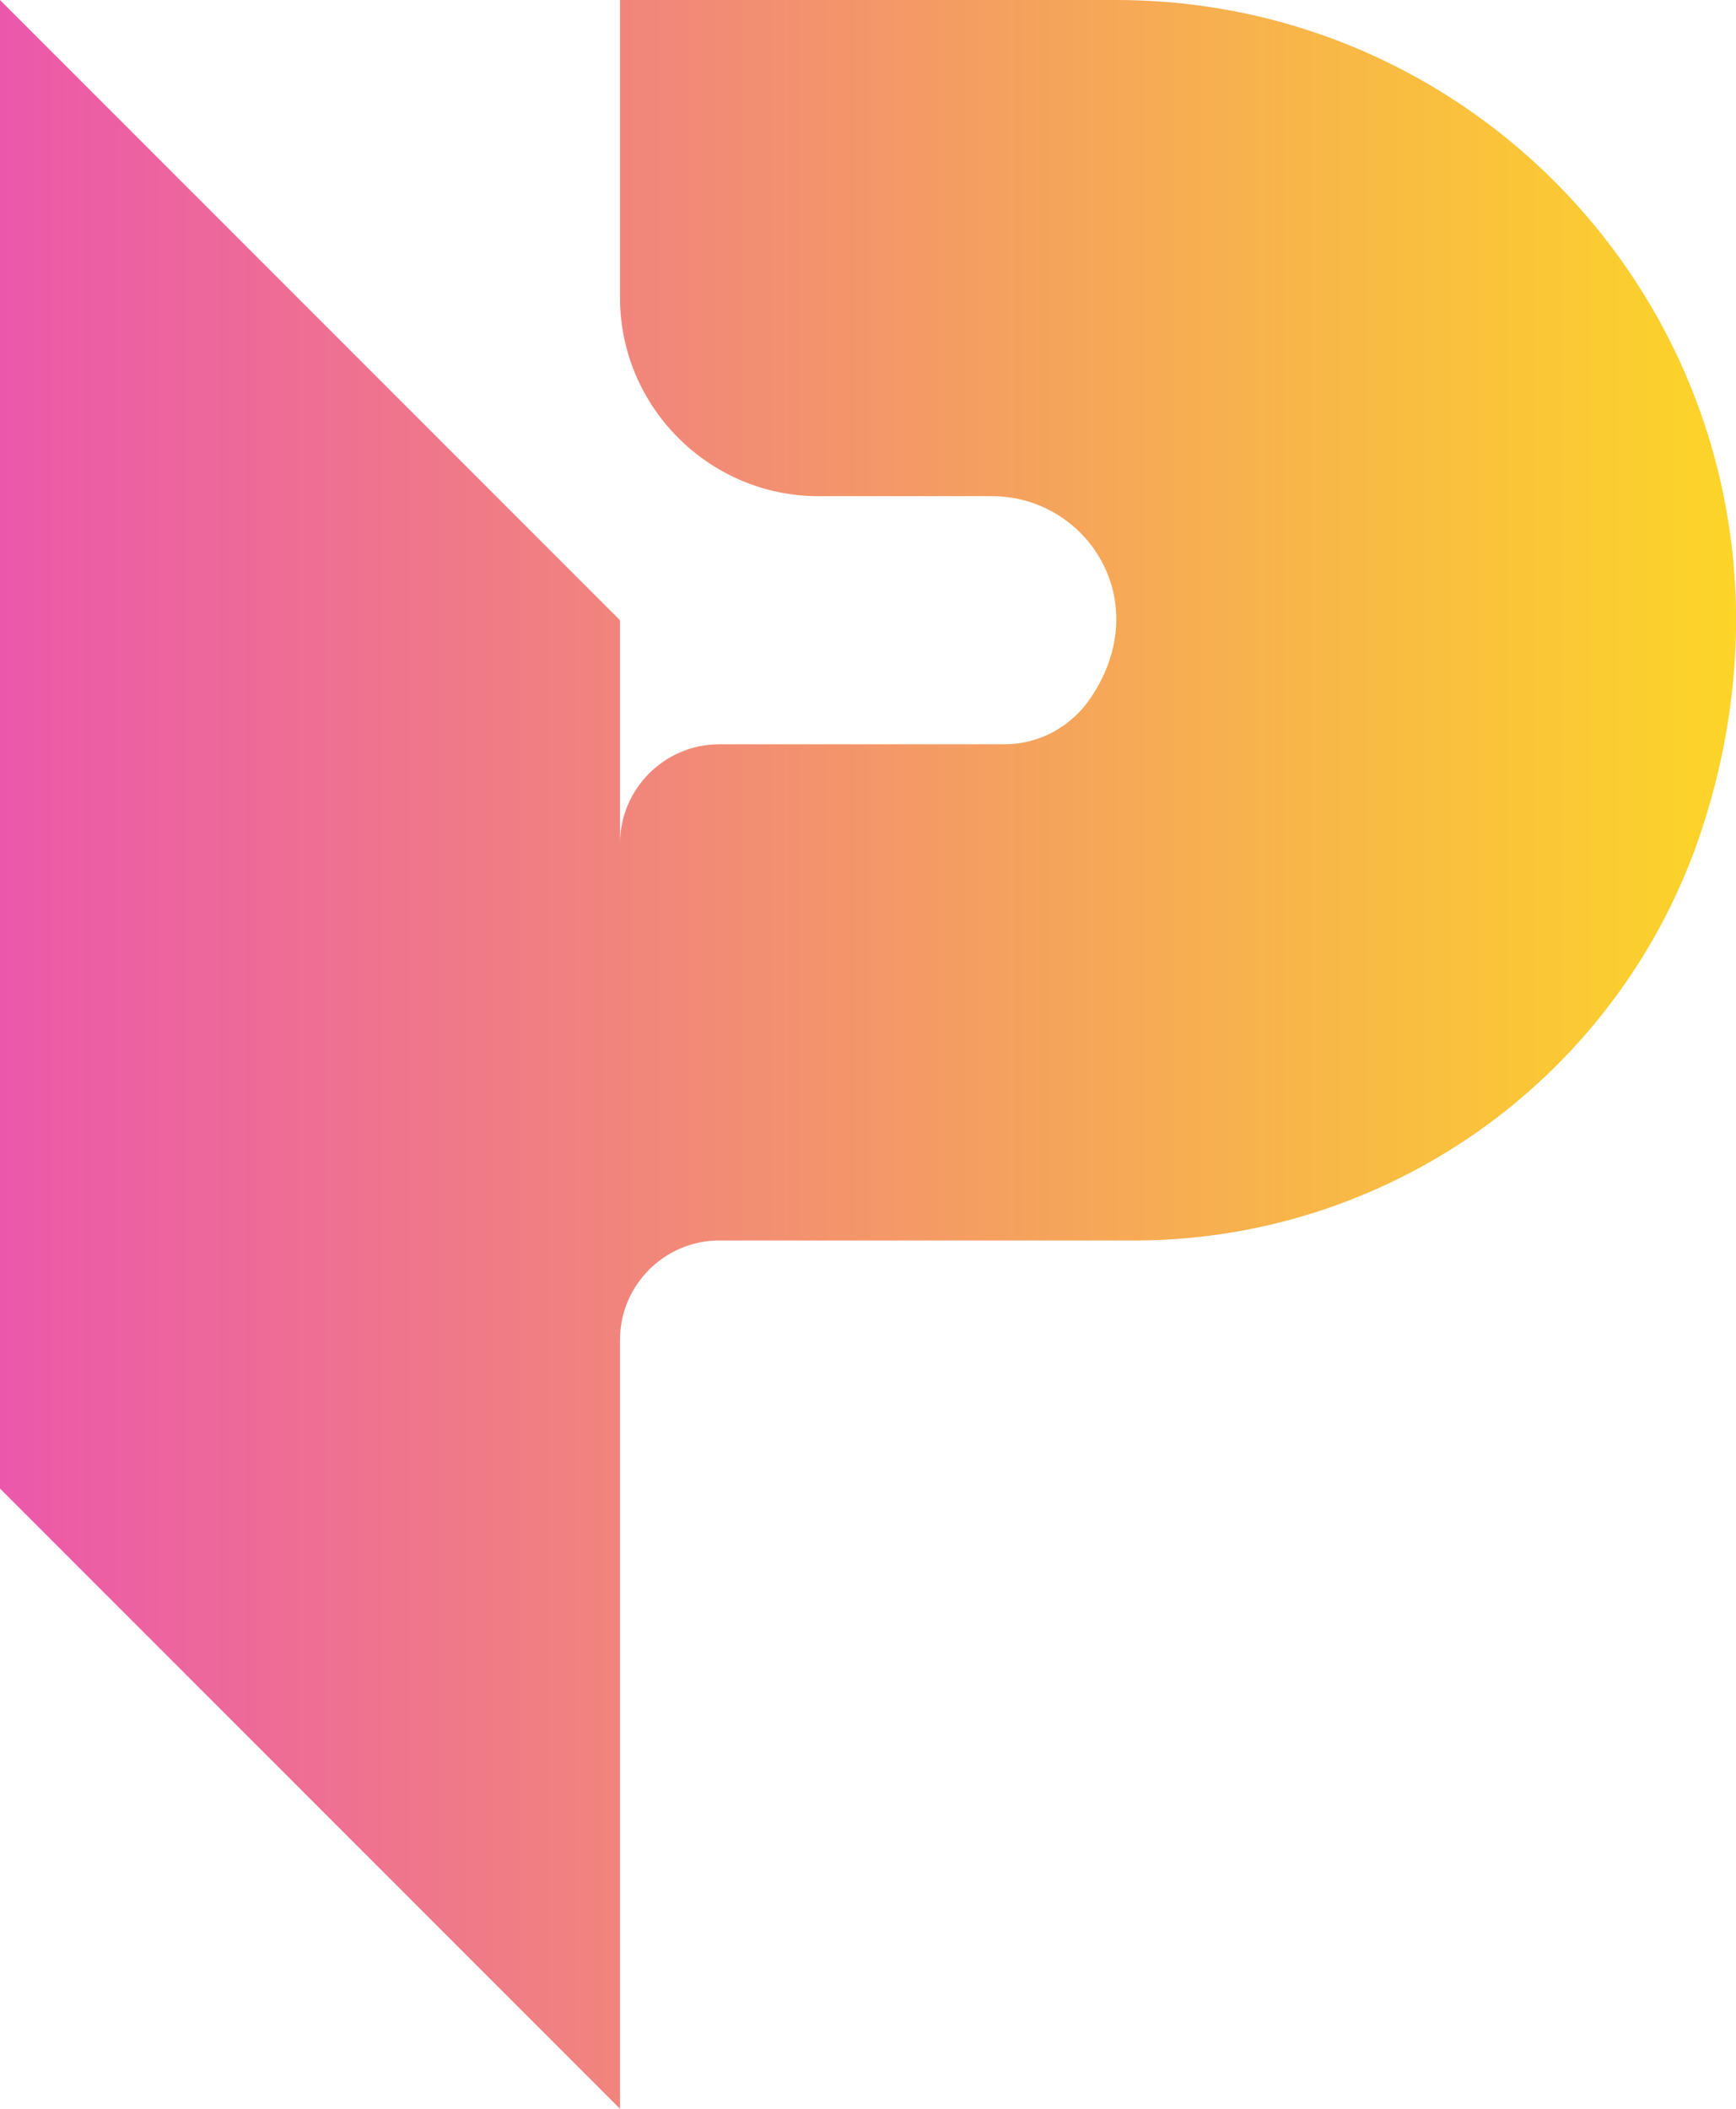 <?xml version="1.0" encoding="utf-8"?>
<!-- Generator: Adobe Illustrator 22.1.0, SVG Export Plug-In . SVG Version: 6.00 Build 0)  -->
<svg version="1.1" id="logo" xmlns="http://www.w3.org/2000/svg" xmlns:xlink="http://www.w3.org/1999/xlink" x="0px"
	y="0px" viewBox="0 0 70 85" style="enable-background:new 0 0 70 85;" xml:space="preserve">
	<style type="text/css">
		.st0{fill:url(#SVGID_1_);}
	</style>
	<title>Pwentk Logo</title>
	<linearGradient id="SVGID_1_" gradientUnits="userSpaceOnUse" x1="0" y1="42.5" x2="70" y2="42.5">
		<stop  offset="0" style="stop-color:#EB58AB"/>
		<stop  offset="1" style="stop-color:#FCD528"/>
	</linearGradient>
	<path class="st0" d="M45,0H25v12c0,4.4,3.6,8,8,8h7c3.8,0,6.6,4.2,4,8.1c-0.8,1.2-2.1,1.9-3.5,1.9H29c-2.2,0-4,1.8-4,4l0,0v-9L0,0v60l25,25V54c0-2.2,1.8-4,4-4h16.5c10.3,0.1,19.6-6.4,23-16.2C74.5,16.3,61.7,0,45,0z"/>
</svg>
